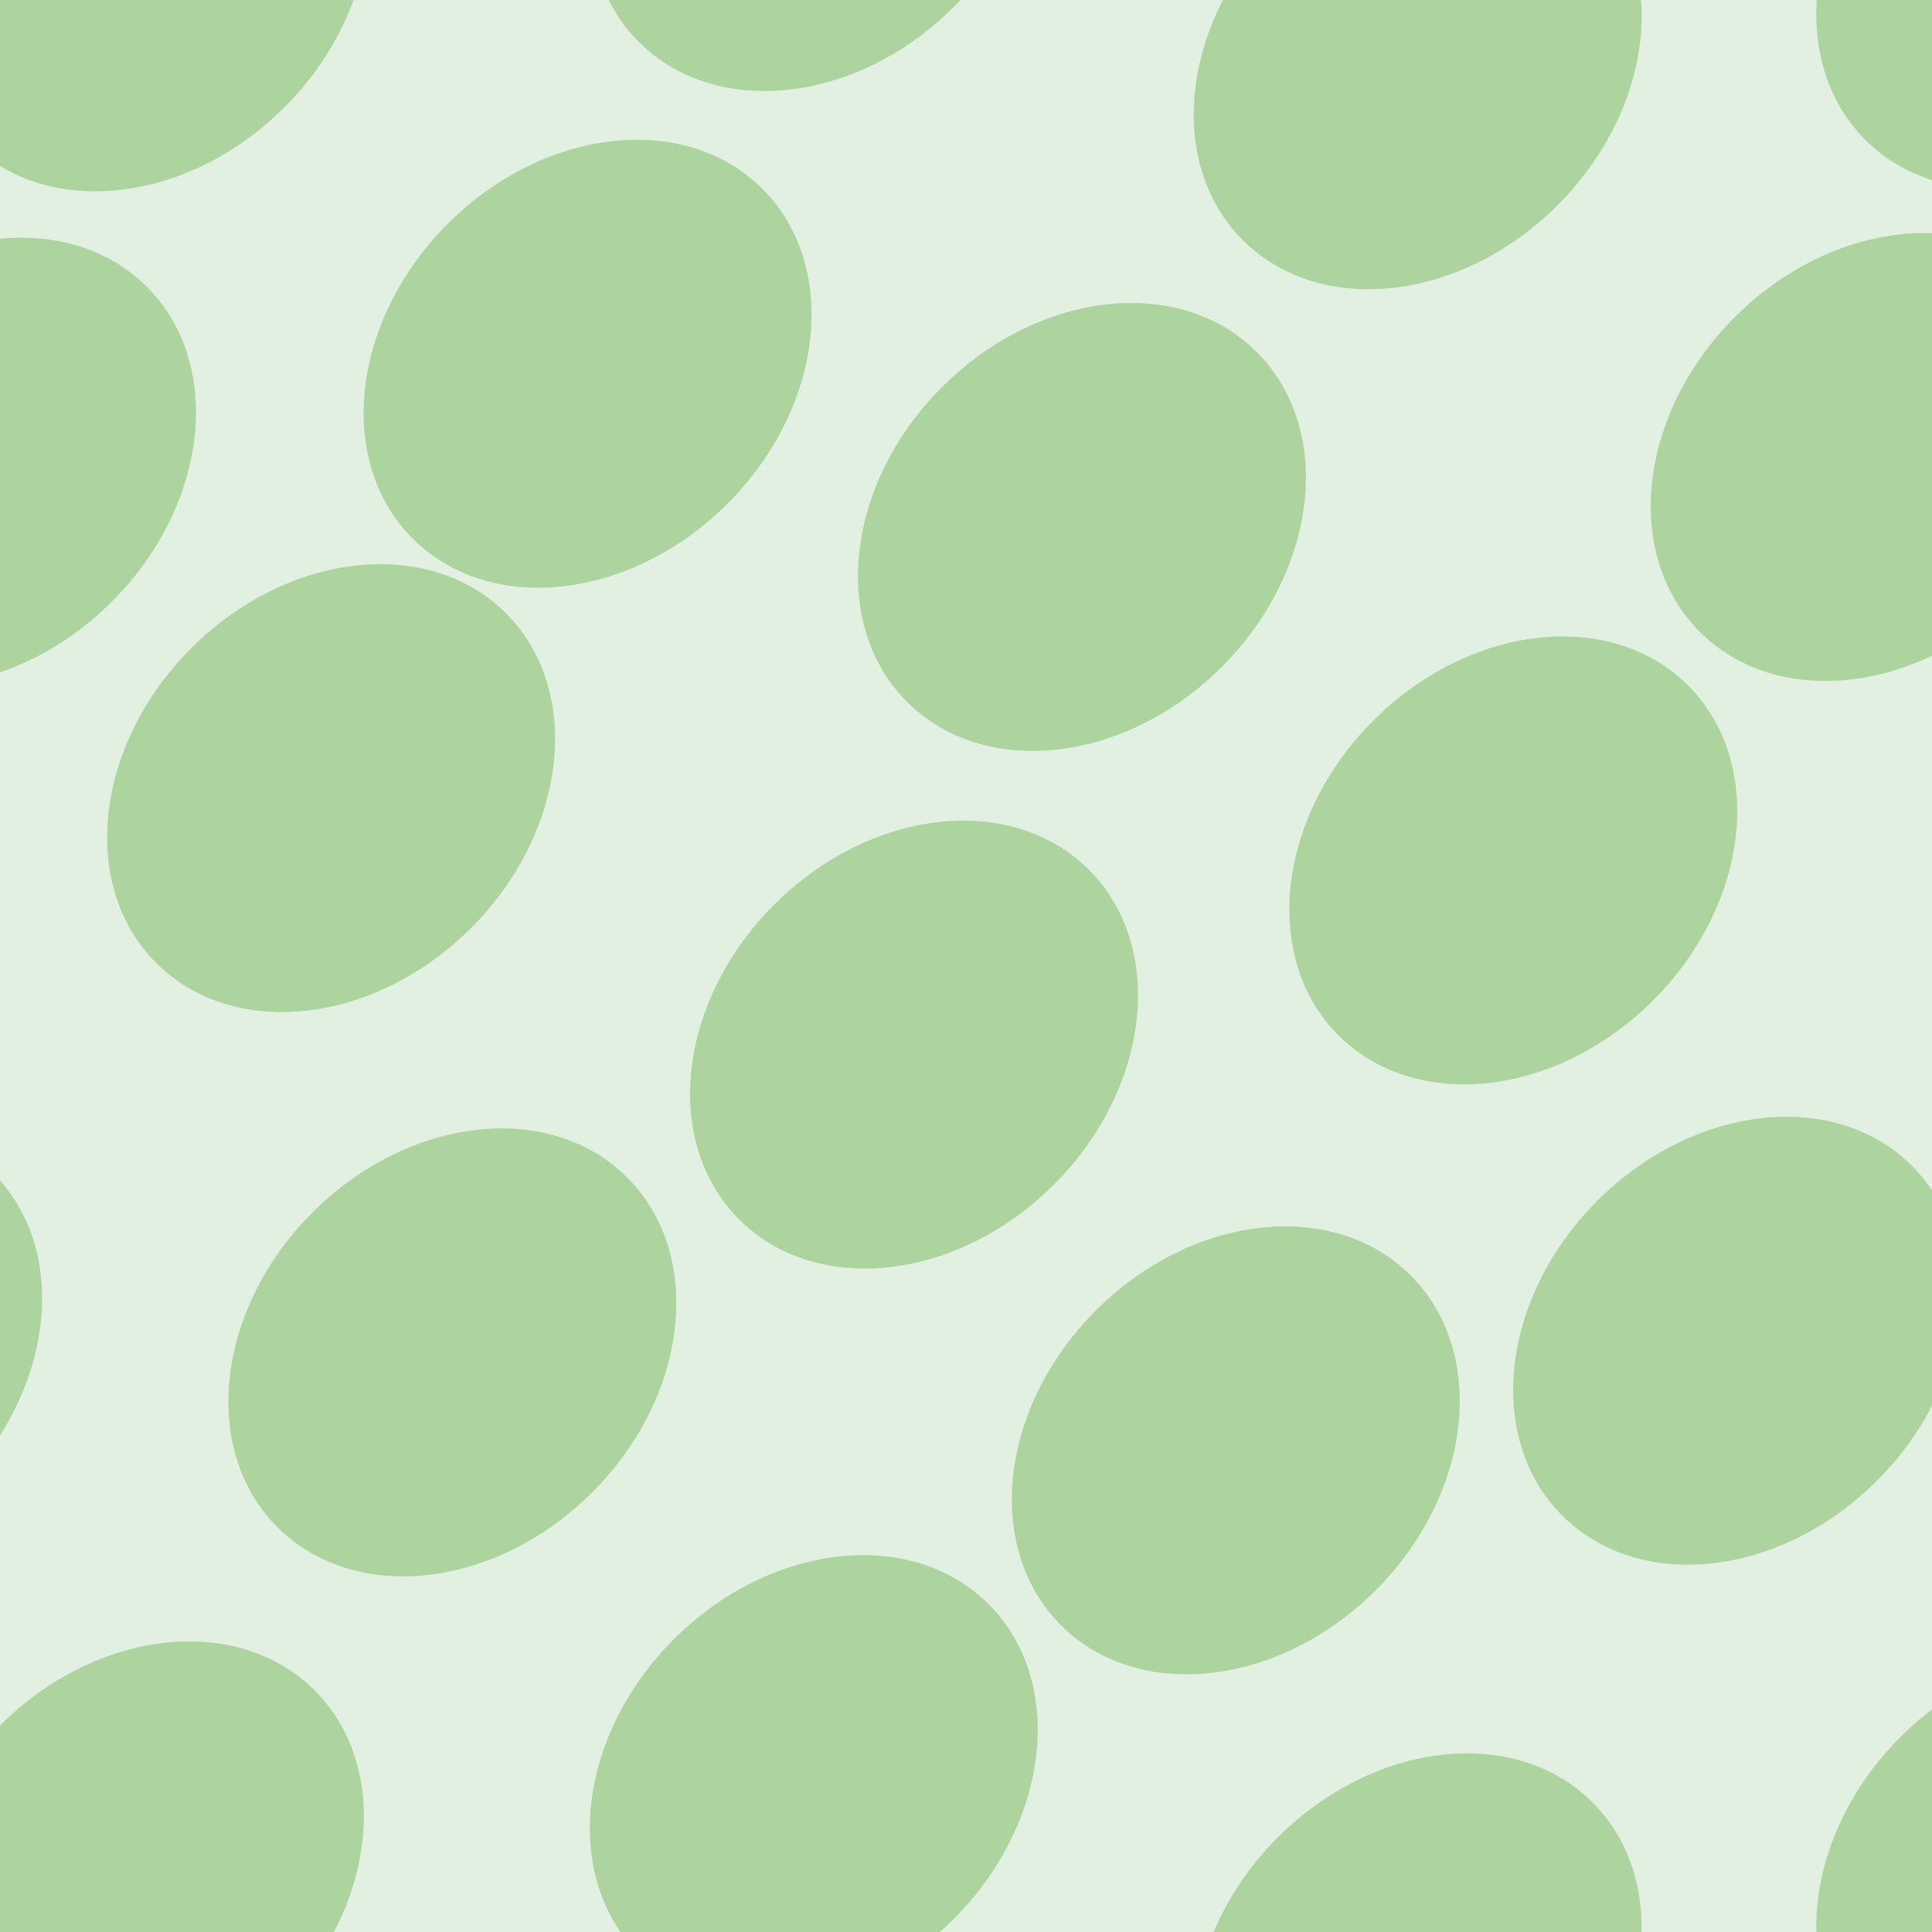 <svg xmlns="http://www.w3.org/2000/svg" width="58" height="58" viewBox="0 0 58 58"><g color-rendering="auto" color-interpolation-filters="linearRGB" shape-rendering="auto" fill-rule="evenodd" image-rendering="auto" color-interpolation="sRGB" color="#000000"><path d="m0 0h58v58h-58" isolation="auto" mix-blend-mode="normal" fill="#008000" solid-opacity="1" fill-opacity=".12" solid-color="#000000"/><g fill="#359505" fill-opacity=".3" transform="matrix(.7.7-.7.7 0 0)"><ellipse cx="38.7" cy="19.3" rx="6" ry="7.5"/><ellipse cx="57.6" cy="4.6" rx="6" ry="7.5"/><ellipse cx="24" cy="9.8" rx="6" ry="7.5"/><ellipse cx="42" cy="2.8" rx="6" ry="7.5"/><ellipse cx="34.5" cy="-11.9" rx="6" ry="7.5"/><ellipse cx="50.9" cy="-14" rx="6" ry="7.5"/><ellipse cx="20.4" cy="-4.8" rx="6" ry="7.5"/><ellipse cx="9.3" cy="10.5" rx="6" ry="7.5"/><ellipse cx="50" cy="-30.4" rx="6" ry="7.5"/><ellipse cx="31.8" cy="-29" rx="6" ry="7.5"/><ellipse cx="72.8" cy="12" rx="6" ry="7.5"/><ellipse cx="43" cy="37" rx="6" ry="7.5"/><ellipse cx="2.4" cy="-3.8" rx="6" ry="7.5"/><ellipse cx="66" cy="-8.5" rx="6" ry="7.5"/><ellipse cx="25" cy="32.8" rx="6" ry="7.5"/><ellipse cx="55.6" cy="20.7" rx="6" ry="7.5"/><ellipse cx="14.6" cy="-20.3" rx="6" ry="7.5"/><ellipse cx="84" cy="-3.5" rx="6" ry="7.5"/><ellipse cx="43" cy="-44.5" rx="6" ry="7.5"/></g></g></svg>